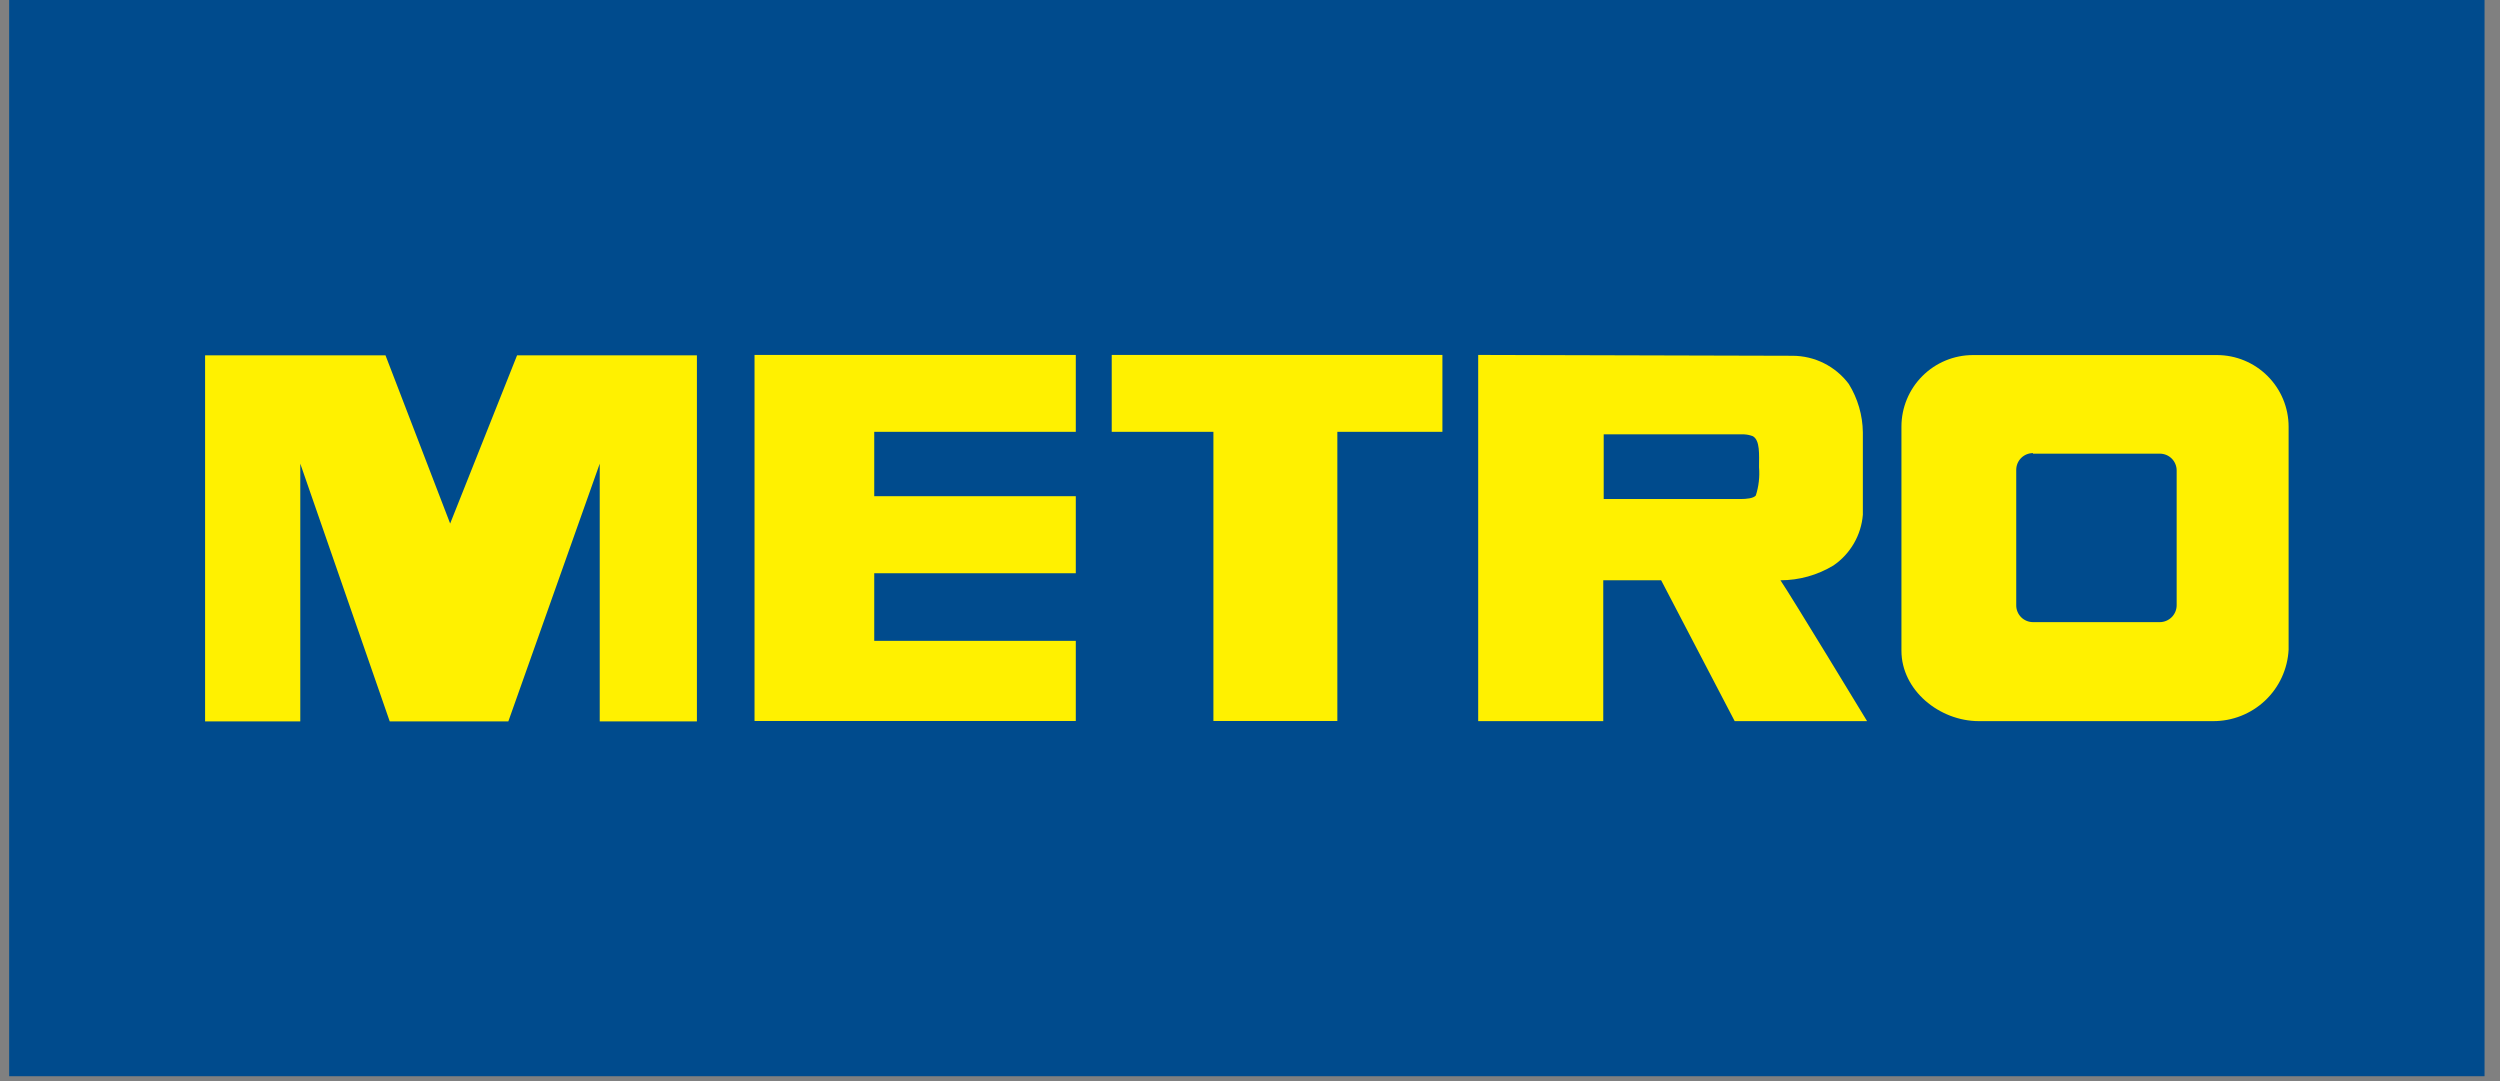 <svg width="148" height="64" viewBox="0 0 148 64" fill="none" xmlns="http://www.w3.org/2000/svg">
<rect x="0" y="0" width="148" height="64" fill="#808080" stroke="none"/>
<path fill-rule="evenodd" clip-rule="evenodd" d="M147.085 0H0.542V63.712H147.085V0Z" fill="#004B8D"/>
<path fill-rule="evenodd" clip-rule="evenodd" d="M12.141 21.037H22.822L26.649 30.993L30.61 21.037H41.257V42.708H35.504V27.449L30.093 42.708H23.072L17.777 27.449V42.708H12.141V21.037Z" fill="#FFF100"/>
<path fill-rule="evenodd" clip-rule="evenodd" d="M116.801 21.02C115.677 21.02 114.6 21.467 113.806 22.261C113.011 23.055 112.565 24.133 112.565 25.256V38.522C112.565 40.857 114.808 42.691 117.151 42.691H131.001C132.15 42.699 133.258 42.263 134.094 41.474C134.93 40.685 135.428 39.603 135.486 38.456V25.256C135.484 24.132 135.036 23.055 134.24 22.261C133.445 21.466 132.367 21.02 131.242 21.02H116.801ZM120.353 26.857H127.857C127.988 26.856 128.118 26.881 128.239 26.93C128.361 26.98 128.471 27.053 128.564 27.145C128.657 27.237 128.731 27.347 128.781 27.468C128.832 27.589 128.858 27.718 128.858 27.849V35.829C128.858 36.094 128.752 36.349 128.565 36.536C128.377 36.724 128.122 36.83 127.857 36.83H120.353C120.222 36.83 120.092 36.804 119.971 36.753C119.85 36.703 119.74 36.629 119.648 36.536C119.556 36.443 119.483 36.333 119.434 36.211C119.384 36.09 119.359 35.96 119.361 35.829V27.816C119.361 27.553 119.465 27.3 119.651 27.114C119.837 26.928 120.09 26.824 120.353 26.824V26.857Z" fill="#FFF100"/>
<path fill-rule="evenodd" clip-rule="evenodd" d="M44.668 21.012H63.687V25.564H51.755V29.375H63.687V33.936H51.755V37.938H63.687V42.682H44.668V21.012Z" fill="#FFF100"/>
<path fill-rule="evenodd" clip-rule="evenodd" d="M65.814 21.012H85.391V25.564H79.171V42.682H71.834V25.564H65.814V21.012Z" fill="#FFF100"/>
<path fill-rule="evenodd" clip-rule="evenodd" d="M87.509 21.012V42.691H94.913V34.353H98.341L102.693 42.691H110.531C110.531 42.691 105.978 35.187 105.403 34.353C106.508 34.352 107.592 34.049 108.538 33.477C109.034 33.138 109.447 32.693 109.749 32.173C110.05 31.654 110.232 31.074 110.281 30.476V25.598C110.269 24.584 109.98 23.592 109.447 22.729C109.059 22.212 108.555 21.791 107.976 21.502C107.397 21.212 106.759 21.062 106.112 21.062L87.509 21.012ZM94.913 25.714H103.252C103.429 25.723 103.603 25.759 103.769 25.823C104.202 26.073 104.135 26.898 104.135 27.666C104.182 28.229 104.117 28.795 103.944 29.333C103.802 29.508 103.368 29.542 103.052 29.542H94.939V25.714H94.913Z" fill="#FFF100"/>
</svg>
